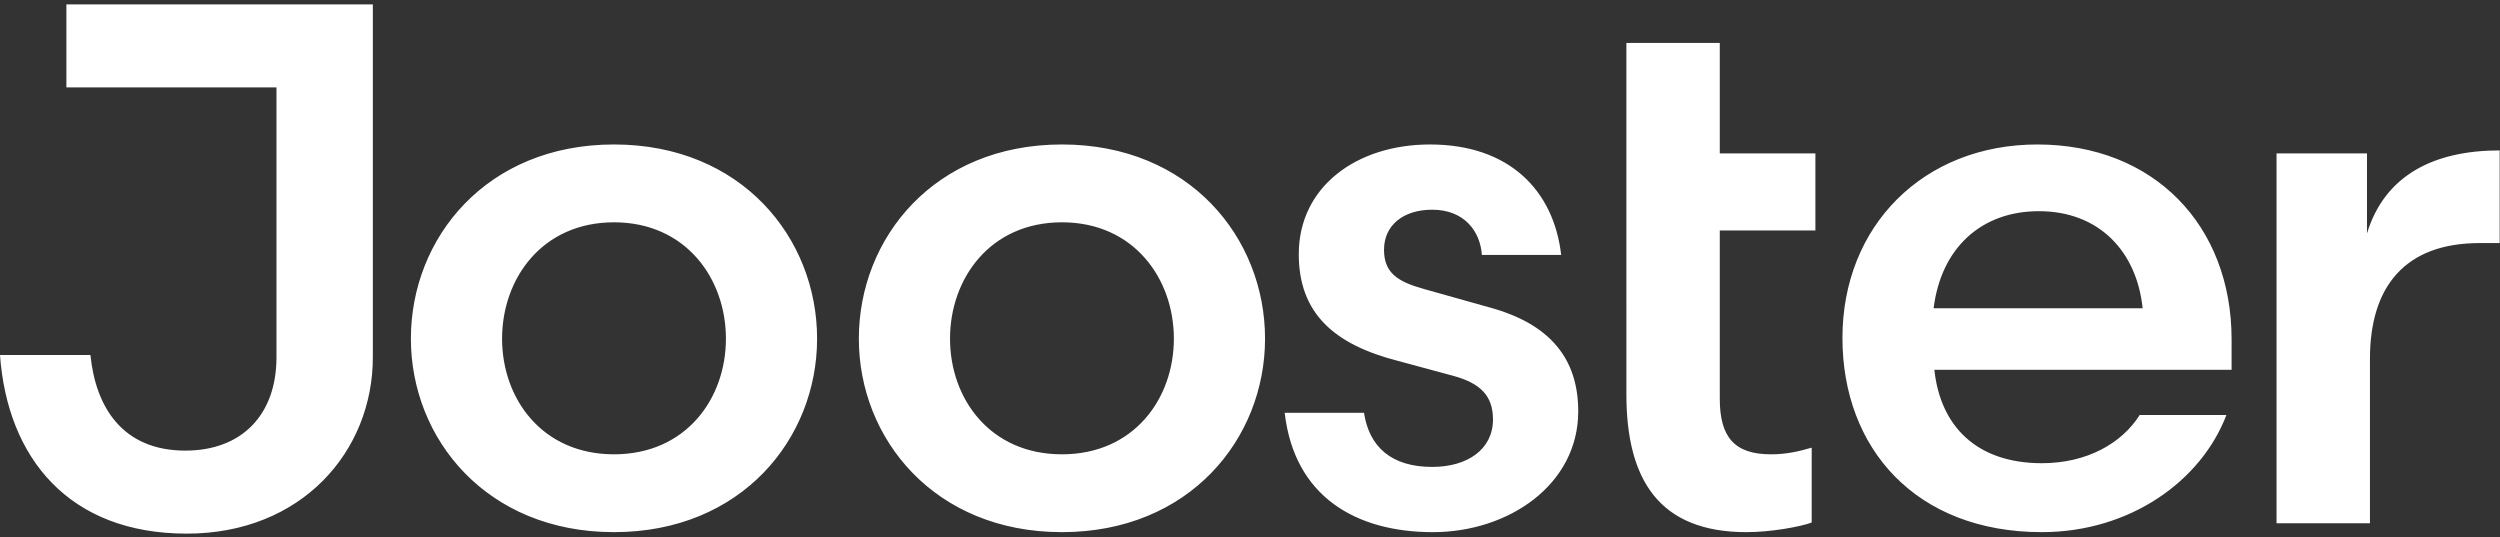 <svg xmlns="http://www.w3.org/2000/svg" width="363" height="78" viewBox="0 0 363 78">
    <rect x="0" y="0" width="363" height="78" fill="#333333" stroke="none"/>
    <g fill="#FFF" fill-rule="evenodd">
        <path d="M9.64.637h44.497v51.23c0 13.669-10.332 25.616-27.015 25.616-17.114 0-26.046-10.979-27.122-25.94h13.13c.753 7.535 4.628 13.885 13.778 13.885 8.179 0 13.237-5.165 13.237-13.56V12.69H9.64V.637zM59.662 49.177c0-14.637 10.979-28.2 29.49-28.2 18.512 0 29.49 13.563 29.49 28.2 0 14.53-10.978 28.09-29.49 28.09-18.511 0-29.49-13.56-29.49-28.09m13.24 0c0 8.718 5.81 16.79 16.25 16.79 10.44 0 16.253-8.072 16.253-16.79s-5.813-16.898-16.253-16.898c-10.44 0-16.25 8.18-16.25 16.898M124.704 49.177c0-14.637 10.979-28.2 29.49-28.2 18.512 0 29.49 13.563 29.49 28.2 0 14.53-10.978 28.09-29.49 28.09-18.511 0-29.49-13.56-29.49-28.09m13.24 0c0 8.718 5.81 16.79 16.25 16.79 10.44 0 16.252-8.072 16.252-16.79s-5.812-16.898-16.251-16.898c-10.44 0-16.252 8.18-16.252 16.898M198.052 59.939c.754 4.952 3.983 7.857 9.901 7.857 5.167 0 8.828-2.583 8.828-6.889 0-3.443-1.831-5.273-5.812-6.348l-7.964-2.153c-9.257-2.368-14.424-6.89-14.424-15.5 0-9.793 8.396-15.929 19.05-15.929 11.517 0 17.973 6.674 19.05 16.037h-11.515c-.216-3.337-2.477-6.565-7.213-6.565-4.197 0-6.994 2.26-6.994 5.813 0 3.336 1.938 4.628 5.811 5.704l9.58 2.69c8.61 2.368 12.809 7.318 12.809 15.068 0 10.655-10.118 17.543-21.096 17.543-11.194 0-20.127-5.165-21.526-17.328h11.515zM236.151 6.232h13.561V22.27h13.884v11.193h-13.884v24.432c0 5.597 2.152 8.072 7.426 8.072 2.26 0 4.092-.431 5.919-.968v10.87c-1.722.645-6.026 1.399-9.47 1.399-12.7 0-17.436-7.64-17.436-20.019V6.232zM280.869 53.697c.86 8.072 6.026 13.561 15.607 13.561 6.564 0 11.622-2.906 14.205-6.996h12.593c-3.658 9.579-13.99 17.005-26.798 17.005-18.297 0-28.954-12.162-28.954-28.198 0-16.252 11.732-28.09 28.307-28.09 16.898 0 28.198 11.731 28.198 28.306v4.412H280.87zm-.108-8.933h30.351c-.86-8.287-6.35-14.1-15.068-14.1-8.396 0-14.207 5.38-15.283 14.1zM362.951 35.293h-2.905c-10.87 0-15.929 6.35-15.929 16.79v23.891h-13.563V22.27h13.132v11.624c2.582-8.501 9.793-12.054 19.265-12.054v13.454z"/>
    </g>
</svg>
